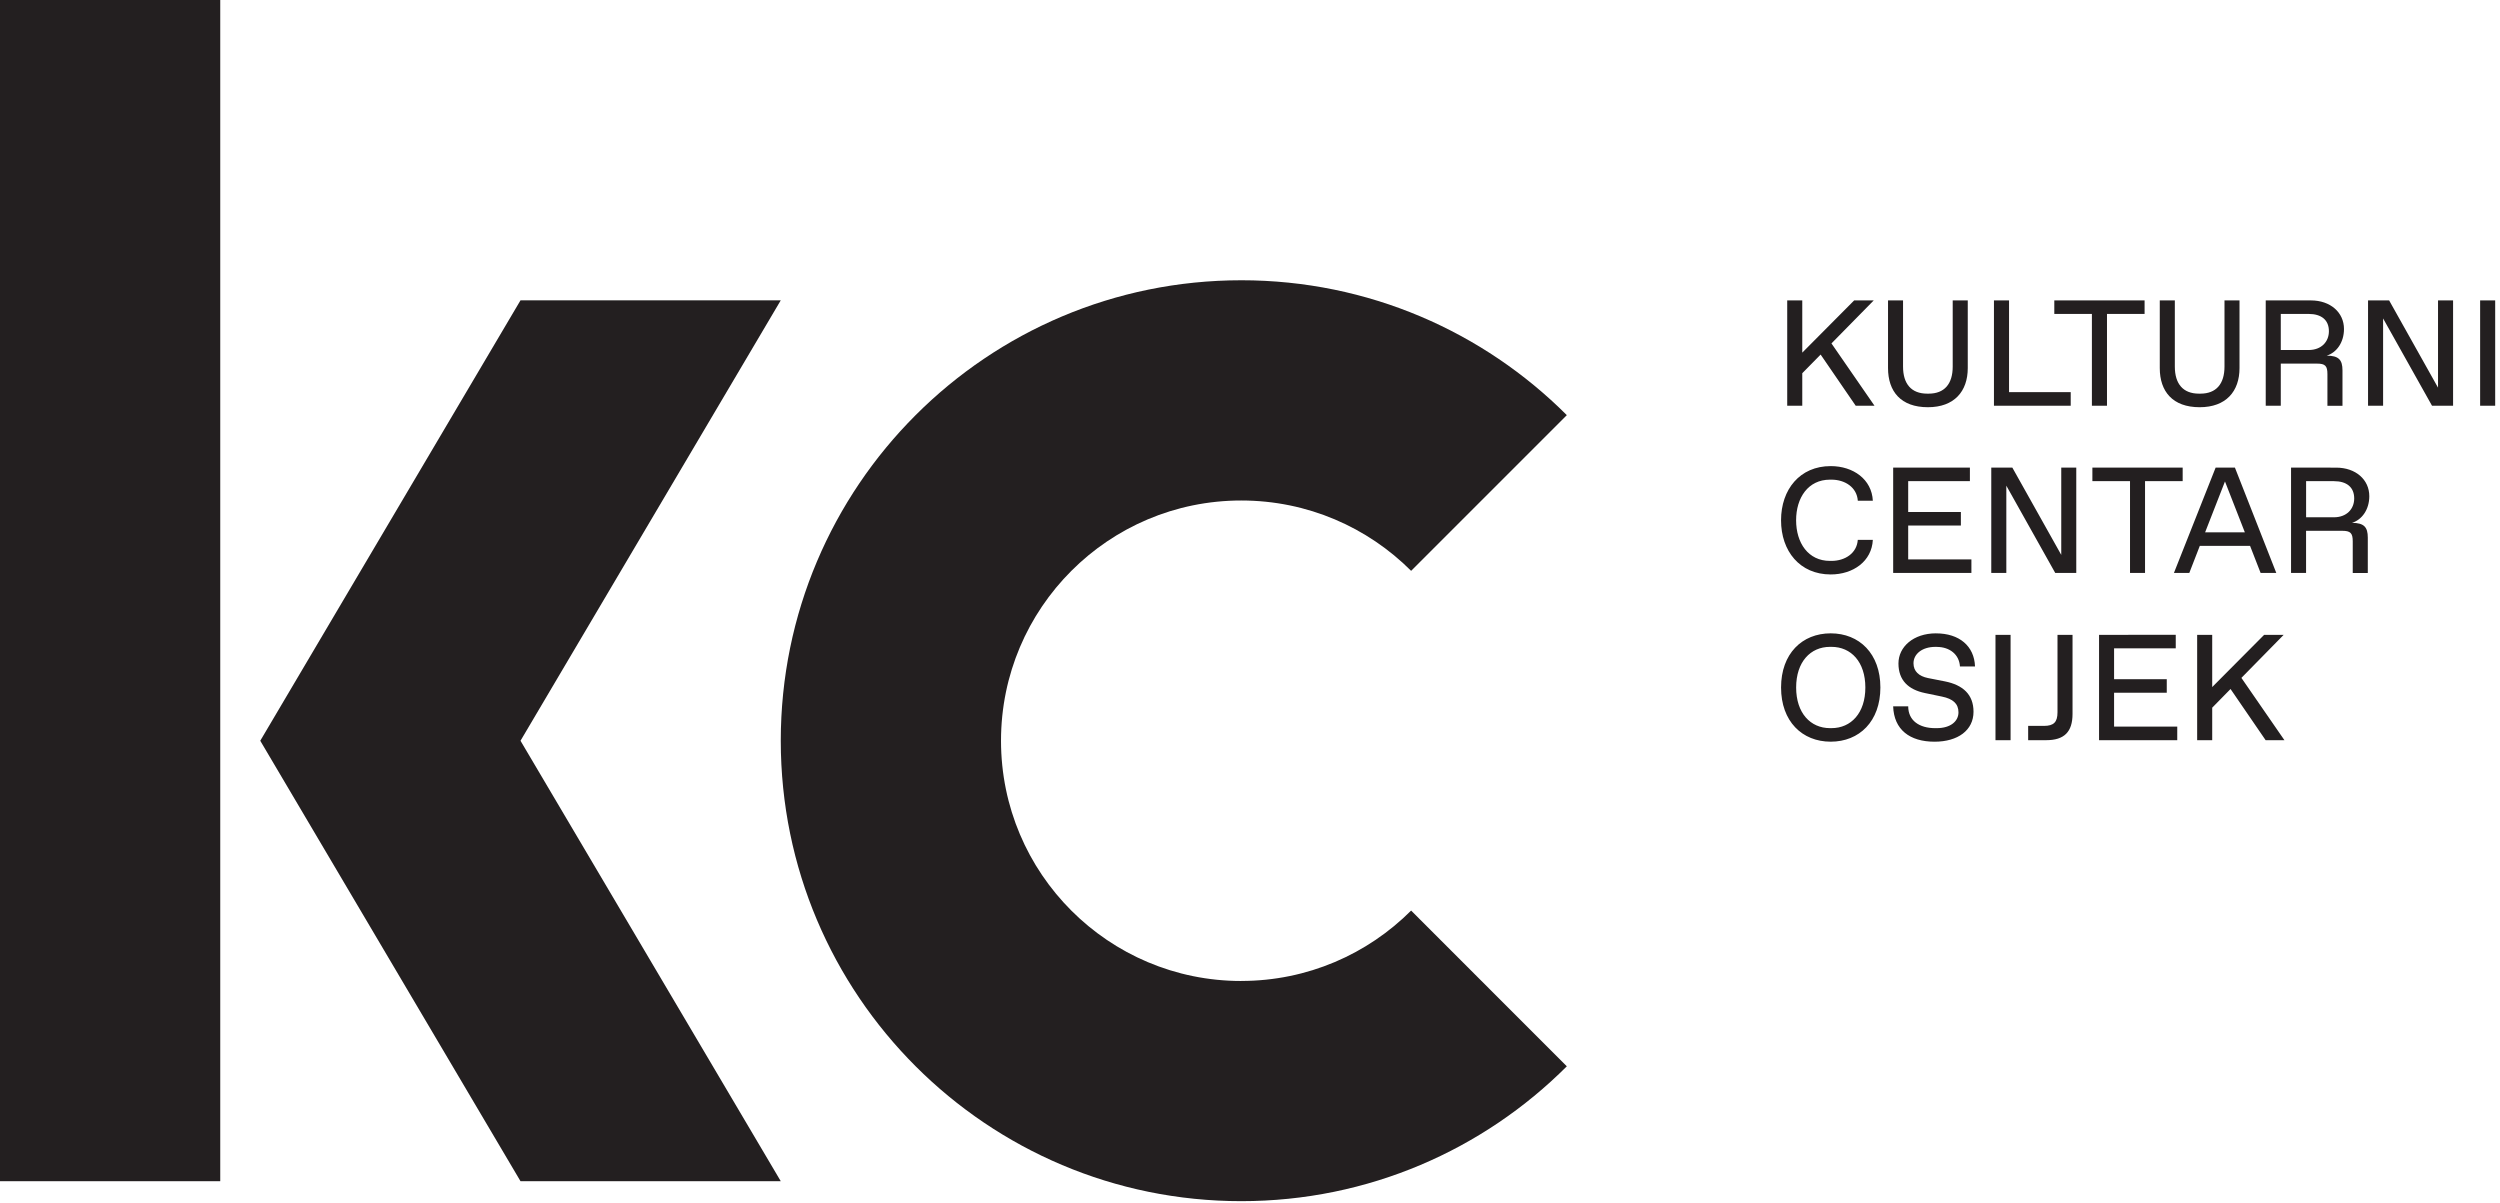 <?xml version="1.0" encoding="UTF-8" standalone="no"?>
<svg
   xmlns:dc="http://purl.org/dc/elements/1.1/"
   xmlns:cc="http://creativecommons.org/ns#"
   xmlns:rdf="http://www.w3.org/1999/02/22-rdf-syntax-ns#"
   xmlns:svg="http://www.w3.org/2000/svg"
   xmlns="http://www.w3.org/2000/svg"
   xmlns:sodipodi="http://sodipodi.sourceforge.net/DTD/sodipodi-0.dtd"
   xmlns:inkscape="http://www.inkscape.org/namespaces/inkscape"
   width="133"
   height="64"
   viewBox="0 0 133 64"
   version="1.1"
   id="svg6"
   sodipodi:docname="logo.svg"
   inkscape:version="0.92.4 (5da689c313, 2019-01-14)">
  <defs
     id="defs10" />
  <sodipodi:namedview
     pagecolor="#ffffff"
     bordercolor="#666666"
     borderopacity="1"
     objecttolerance="10"
     gridtolerance="10"
     guidetolerance="10"
     inkscape:pageopacity="0"
     inkscape:pageshadow="2"
     inkscape:window-width="1920"
     inkscape:window-height="1024"
     id="namedview8"
     showgrid="false"
     inkscape:zoom="7.0179019"
     inkscape:cx="54.567904"
     inkscape:cy="21.417383"
     inkscape:window-x="0"
     inkscape:window-y="28"
     inkscape:window-maximized="1"
     inkscape:current-layer="layer1" />
  <g
     inkscape:groupmode="layer"
     id="layer2"
     inkscape:label="text"
     style="display:inline"
     sodipodi:insensitive="true">
    <path
       sodipodi:nodetypes="ccccccccccccccssccssssccccccccccccccccccccssccssssccccccssccscssccccccccccccccccccsssccscsccsssssccsccccccccccccccccccccccccccccccccccccccccccccccssccscsscccscccccsccsssssscccsssccsscccsccccsccscccscccsscccccccccccccccccsccccccccccsssssssss"
       inkscape:connector-curvature="0"
       id="path824"
       d="m 95.08,15.98 v 5.604 h 0.801 v -1.729 l 0.977,-0.992 1.865,2.721 h 1 l -2.289,-3.314 2.25,-2.289 h -1.041 l -2.762,2.779 v -2.779 z m 5.363,0 v 3.602 c 0,1.241 0.68,2.082 2.121,2.082 1.401,0 2.121,-0.841 2.121,-2.082 v -3.602 h -0.801 v 3.523 c 0,0.92 -0.439,1.439 -1.279,1.439 h -0.08 c -0.841,0 -1.283,-0.519 -1.283,-1.439 v -3.523 z m 5.635,0 v 5.604 h 4.084 v -0.721 h -3.281 v -4.883 z m 3.211,0 v 0.721 h 2 v 4.885 h 0.803 v -4.885 h 2 v -0.721 z m 5.611,0 v 3.602 c 0,1.241 0.681,2.082 2.123,2.082 1.4,0 2.119,-0.841 2.119,-2.082 v -3.602 h -0.799 v 3.523 c 0,0.92 -0.44,1.439 -1.281,1.439 h -0.08 c -0.841,0 -1.281,-0.519 -1.281,-1.439 v -3.523 z m 5.637,0 v 5.605 h 0.801 V 19.344 h 1.922 c 0.44,0 0.559,0.119 0.559,0.559 v 1.684 h 0.801 v -1.883 c 0,-0.56 -0.2,-0.783 -0.84,-0.783 0.52,-0.16 0.92,-0.697 0.92,-1.418 0,-0.88 -0.721,-1.521 -1.762,-1.521 z m 5.443,0 v 5.604 h 0.801 v -4.643 l 2.602,4.643 h 1.121 v -5.604 h -0.801 v 4.643 l -2.602,-4.643 z m 5.963,0 v 5.604 h 0.801 v -5.604 z m -10.605,0.721 h 1.48 c 0.68,0 1.08,0.32 1.08,0.92 0,0.56 -0.4,1 -1.08,1 h -1.48 z m -23.945,8.096 c -1.641,0 -2.641,1.242 -2.641,2.883 0,1.641 1.001,2.881 2.641,2.881 1.202,0 2.186,-0.704 2.242,-1.84 h -0.801 c -0.048,0.712 -0.679,1.119 -1.4,1.119 h -0.08 c -1.16,0 -1.801,-0.96 -1.801,-2.162 0,-1.2 0.641,-2.16 1.801,-2.16 h 0.08 c 0.721,0 1.353,0.409 1.402,1.121 h 0.799 c -0.056,-1.137 -1.041,-1.842 -2.242,-1.842 z m 3.324,0.08 v 5.604 h 4.162 v -0.721 h -3.363 v -1.801 h 2.803 v -0.721 h -2.803 v -1.641 h 3.283 v -0.721 z m 5.219,0 v 5.604 h 0.801 v -4.643 l 2.602,4.643 h 1.119 v -5.604 h -0.799 v 4.643 l -2.602,-4.643 z m 5.379,0 v 0.721 h 2.002 v 4.883 h 0.799 v -4.883 h 2.002 v -0.721 z m 6.557,0 -2.219,5.604 h 0.818 l 0.559,-1.441 h 2.674 l 0.561,1.441 h 0.834 l -2.201,-5.604 z m 4.012,0 v 5.604 h 0.799 v -2.242 h 1.922 c 0.44,0 0.561,0.121 0.561,0.561 v 1.682 h 0.801 v -1.881 c 0,-0.56 -0.202,-0.785 -0.842,-0.785 0.521,-0.16 0.922,-0.697 0.922,-1.418 0,-0.88 -0.722,-1.52 -1.762,-1.52 z m 0.801,0.721 h 1.479 c 0.68,0 1.08,0.32 1.08,0.92 0,0.561 -0.4,1.002 -1.08,1.002 v -0.002 h -1.479 z m -4.316,0.016 1.057,2.705 h -2.113 z m -20.975,8.08 c -1.521,0 -2.641,1.08 -2.641,2.881 0,1.802 1.121,2.883 2.641,2.883 1.522,0 2.643,-1.082 2.643,-2.883 0,-1.802 -1.122,-2.881 -2.643,-2.881 z m 5.604,0 c -1.209,0 -2,0.722 -2,1.602 0,0.889 0.519,1.392 1.416,1.576 l 0.896,0.186 c 0.593,0.12 0.881,0.383 0.881,0.84 0,0.464 -0.407,0.84 -1.16,0.84 h -0.08 c -0.841,0 -1.434,-0.4 -1.434,-1.16 h -0.801 c 0.041,1.241 0.883,1.881 2.203,1.881 1.241,0 2.072,-0.609 2.072,-1.594 0,-0.913 -0.559,-1.425 -1.529,-1.617 l -0.896,-0.176 c -0.473,-0.096 -0.768,-0.353 -0.768,-0.785 0,-0.496 0.464,-0.873 1.16,-0.873 h 0.08 v 0.002 c 0.681,10e-7 1.192,0.399 1.232,1.039 h 0.801 c -0.039,-1.081 -0.833,-1.76 -2.074,-1.76 z m 3.162,0.08 v 5.604 h 0.803 v -5.604 z m 3.299,0 v 4.123 c 0,0.521 -0.2,0.721 -0.721,0.721 h -0.84 v 0.76 h 0.961 c 0.96,0 1.4,-0.44 1.4,-1.4 v -4.203 z m 2.211,0 v 5.604 h 4.16 V 38.656 h -3.361 v -1.801 h 2.803 v -0.721 h -2.803 v -1.643 h 3.281 v -0.719 z m 5.219,0 v 5.604 h 0.801 v -1.729 l 0.975,-0.994 1.867,2.723 h 1 l -2.289,-3.314 2.248,-2.289 h -1.039 l -2.762,2.777 v -2.777 z m -19.533,0.639 h 0.08 c 1.042,0 1.801,0.801 1.801,2.162 0,1.361 -0.76,2.162 -1.801,2.162 h -0.08 c -1.04,0 -1.801,-0.802 -1.801,-2.162 0,-1.362 0.761,-2.162 1.801,-2.162 z"
       style="fill:#231f20;fill-rule:evenodd" />
  </g>
  <g
     inkscape:groupmode="layer"
     id="layer3"
     inkscape:label="kpart"
     style="display:inline"
     sodipodi:insensitive="true">
    <path
       inkscape:connector-curvature="0"
       style="fill:#231f20;fill-rule:evenodd"
       d="M 27.691,15.977 13.846,39.408 27.691,62.84 H 41.537 L 27.691,39.408 41.537,15.977 Z"
       id="path2-7"
       sodipodi:nodetypes="ccccccc" />
  </g>
  <g
     inkscape:groupmode="layer"
     id="layer1"
     inkscape:label="ipart"
     style="display:inline">
    <path
       sodipodi:nodetypes="ccccc"
       inkscape:connector-curvature="0"
       id="path824-3"
       d="M 0,0 V 62.84 H 11.717 V 0 Z"
       style="fill:#231f20;fill-rule:evenodd" />
  </g>
  <g
     inkscape:groupmode="layer"
     id="layer4"
     inkscape:label="cpart"
     style="display:inline"
     sodipodi:insensitive="true">
    <path
       sodipodi:nodetypes="cssccccssccsc"
       inkscape:connector-curvature="0"
       id="path824-3-6"
       d="m 66.035,14.91 c -13.53,0 -24.498,10.967 -24.498,24.496 0,13.529 10.969,24.496 24.498,24.496 6.764,0 12.887,-2.741 17.32,-7.174 l -8.283,-8.285 c -2.313,2.313 -5.508,3.744 -9.037,3.744 v 0.002 c -7.06,0 -12.781,-5.723 -12.781,-12.781 0,-7.059 5.721,-12.781 12.779,-12.781 3.53,0 6.726,1.429 9.039,3.742 l 8.283,-8.283 c -4.433,-4.433 -10.555,-7.176 -17.32,-7.176 z"
       style="fill:#231f20;fill-rule:evenodd" />
  </g>
</svg>
